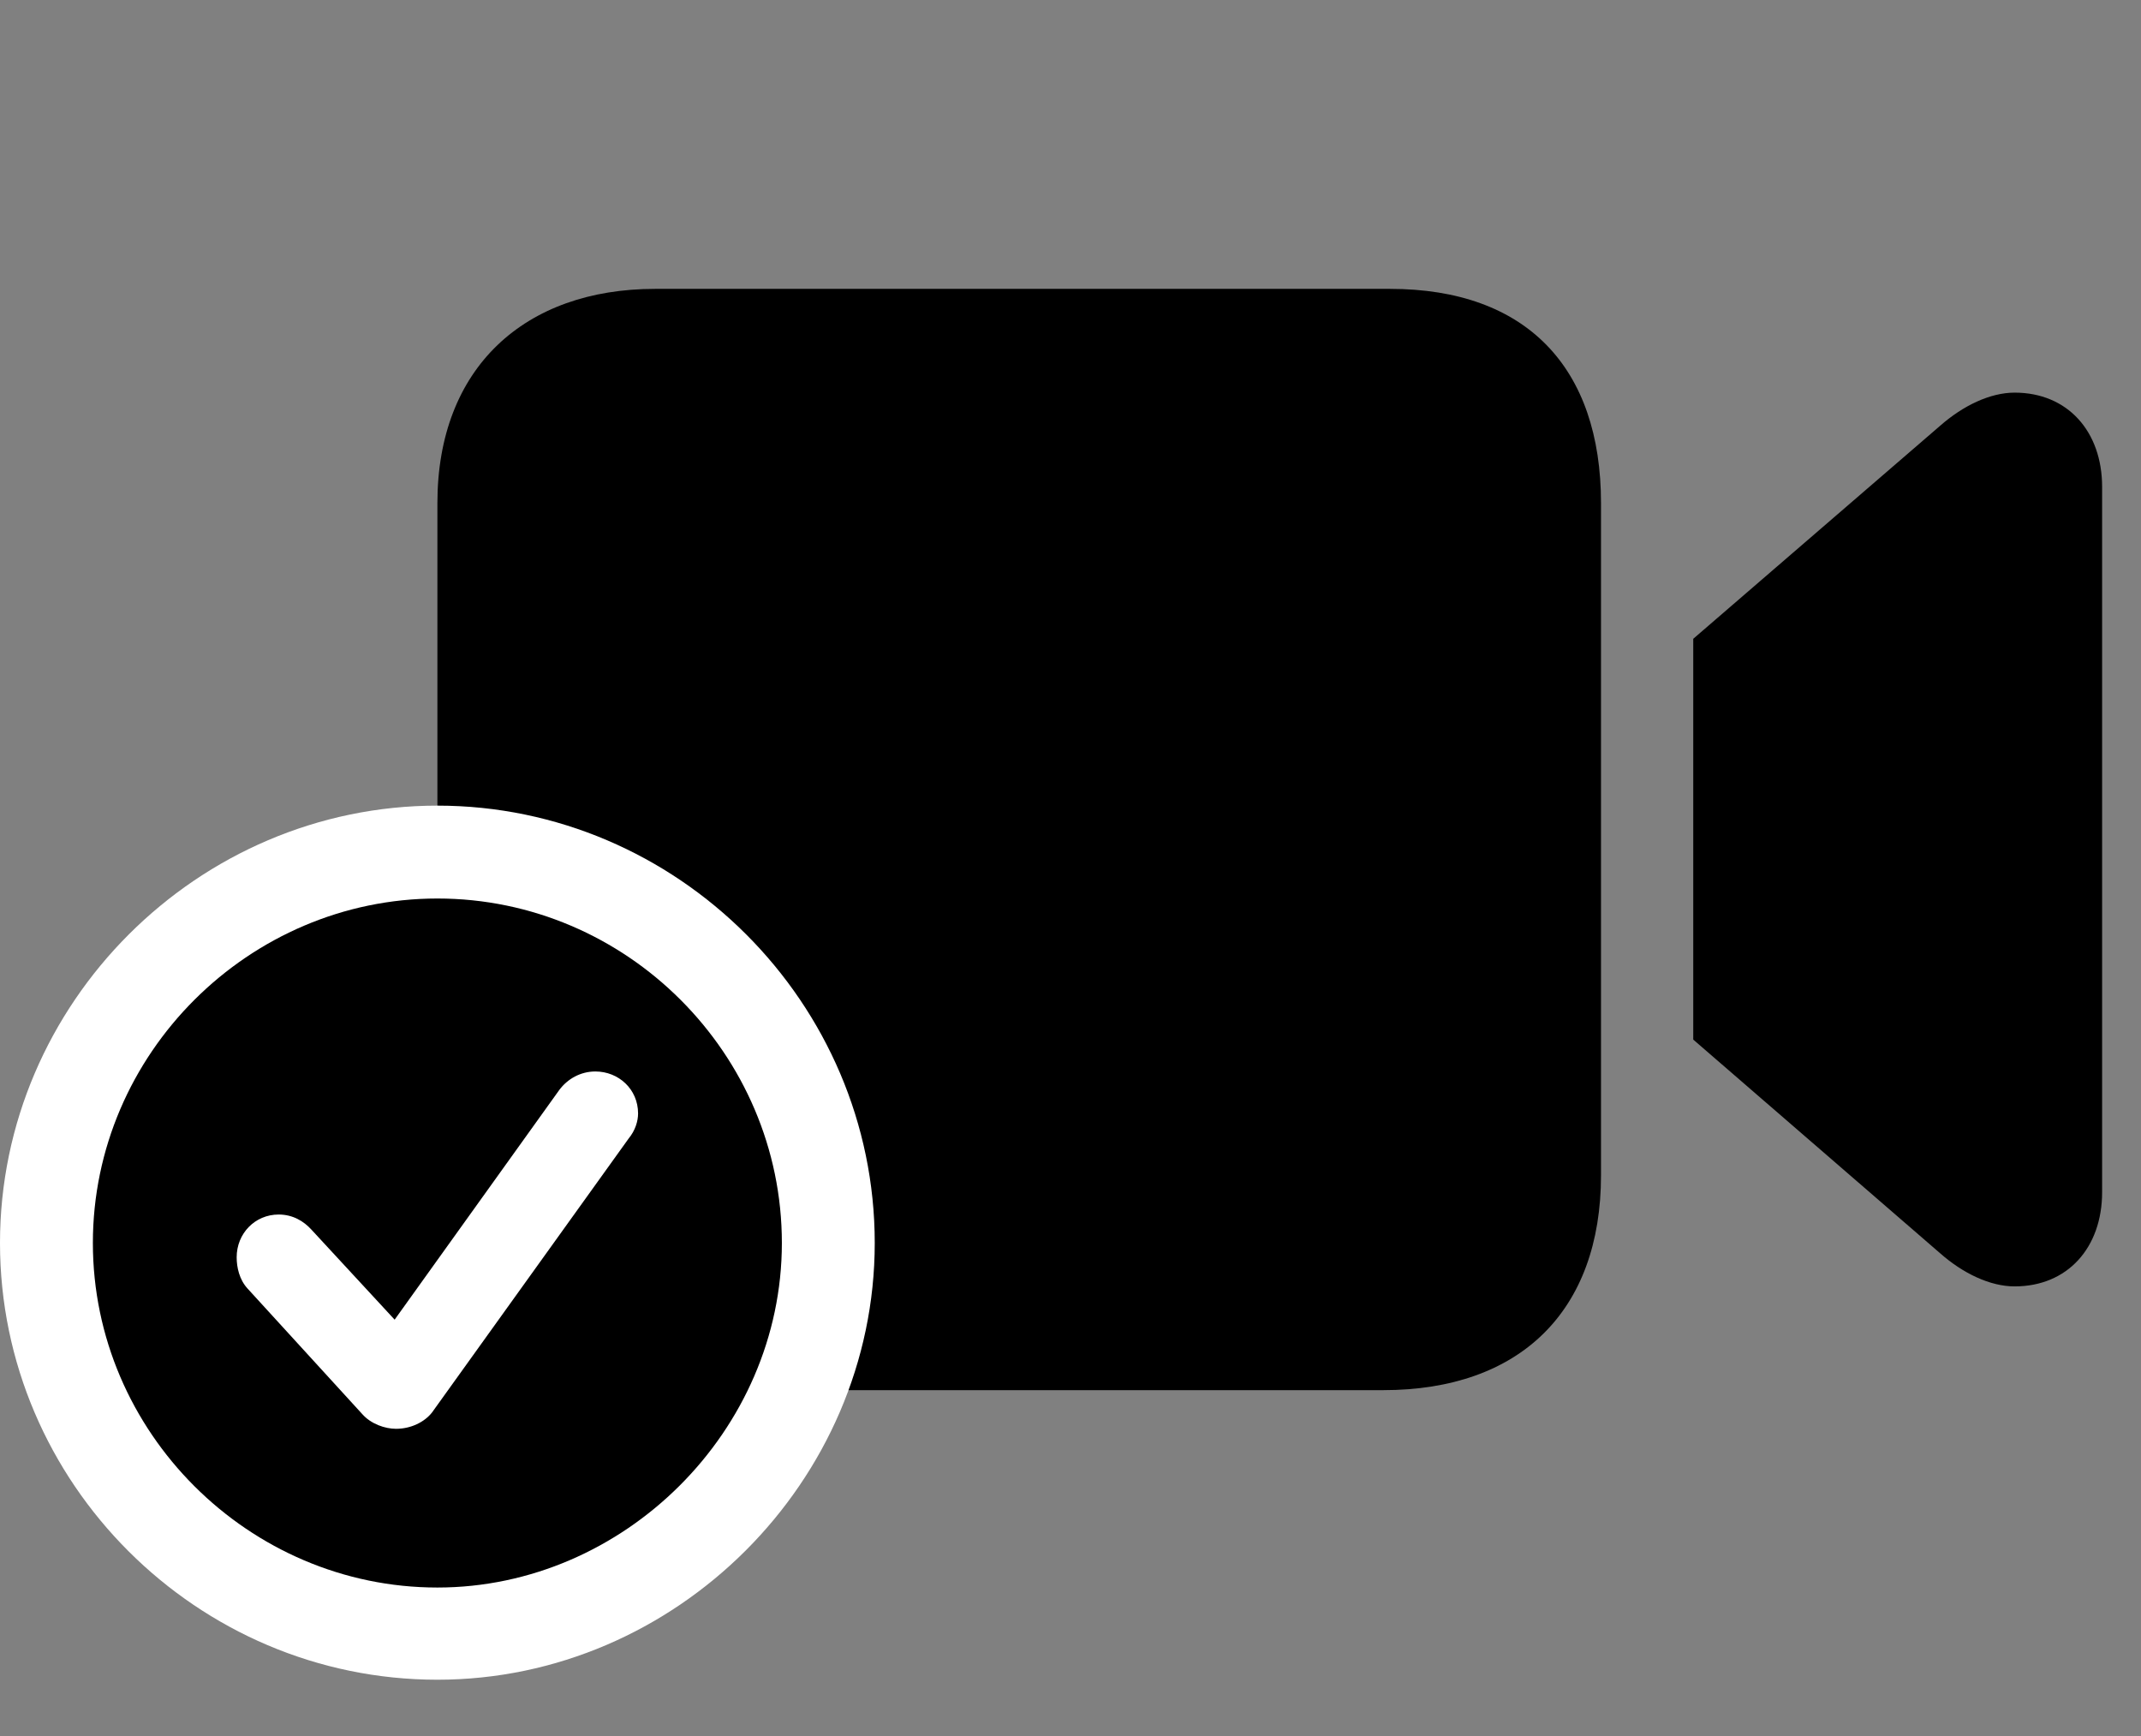 <svg width="37" height="30" viewBox="0 0 37 30" fill="none" xmlns="http://www.w3.org/2000/svg">
<rect x="0" y="0" width="37" height="30" fill="#808080" stroke="none"/>
<g clipPath="url(#clip0_2201_1410)">
<path d="M11.32 24.023H23.906C26.262 24.023 27.668 22.664 27.668 20.309V8.695C27.668 6.352 26.379 4.992 24.023 4.992H11.32C9.07 4.992 7.559 6.352 7.559 8.695V20.309C7.559 22.664 8.965 24.023 11.32 24.023ZM29.262 17.965L33.527 21.656C33.926 22.008 34.395 22.23 34.816 22.23C35.73 22.23 36.328 21.562 36.328 20.602V8.414C36.328 7.453 35.73 6.785 34.816 6.785C34.395 6.785 33.926 7.008 33.527 7.359L29.262 11.039V17.965Z" fill="black" fillOpacity="0.85"/>
<path d="M7.559 29.027C11.684 29.027 15.117 25.594 15.117 21.48C15.117 17.332 11.707 13.922 7.559 13.922C3.422 13.922 0 17.332 0 21.48C0 25.629 3.41 29.027 7.559 29.027Z" fill="white"/>
<path d="M7.559 27.434C10.781 27.434 13.512 24.727 13.512 21.48C13.512 18.211 10.828 15.527 7.559 15.527C4.301 15.527 1.605 18.211 1.605 21.48C1.605 24.75 4.301 27.434 7.559 27.434Z" fill="black" fillOpacity="0.85"/>
<path d="M6.844 24.691C6.656 24.691 6.41 24.609 6.258 24.434L4.277 22.266C4.137 22.113 4.09 21.902 4.09 21.727C4.09 21.316 4.406 20.988 4.816 20.988C5.062 20.988 5.25 21.105 5.379 21.246L6.82 22.805L9.668 18.832C9.809 18.645 10.031 18.516 10.289 18.516C10.688 18.516 11.027 18.82 11.027 19.242C11.027 19.371 10.98 19.535 10.863 19.676L7.465 24.41C7.336 24.574 7.102 24.691 6.844 24.691Z" fill="white"/>
</g>
<defs>
<clipPath id="clip0_2201_1410">
<rect width="36.328" height="29.027" fill="white"/>
</clipPath>
</defs>
</svg>
